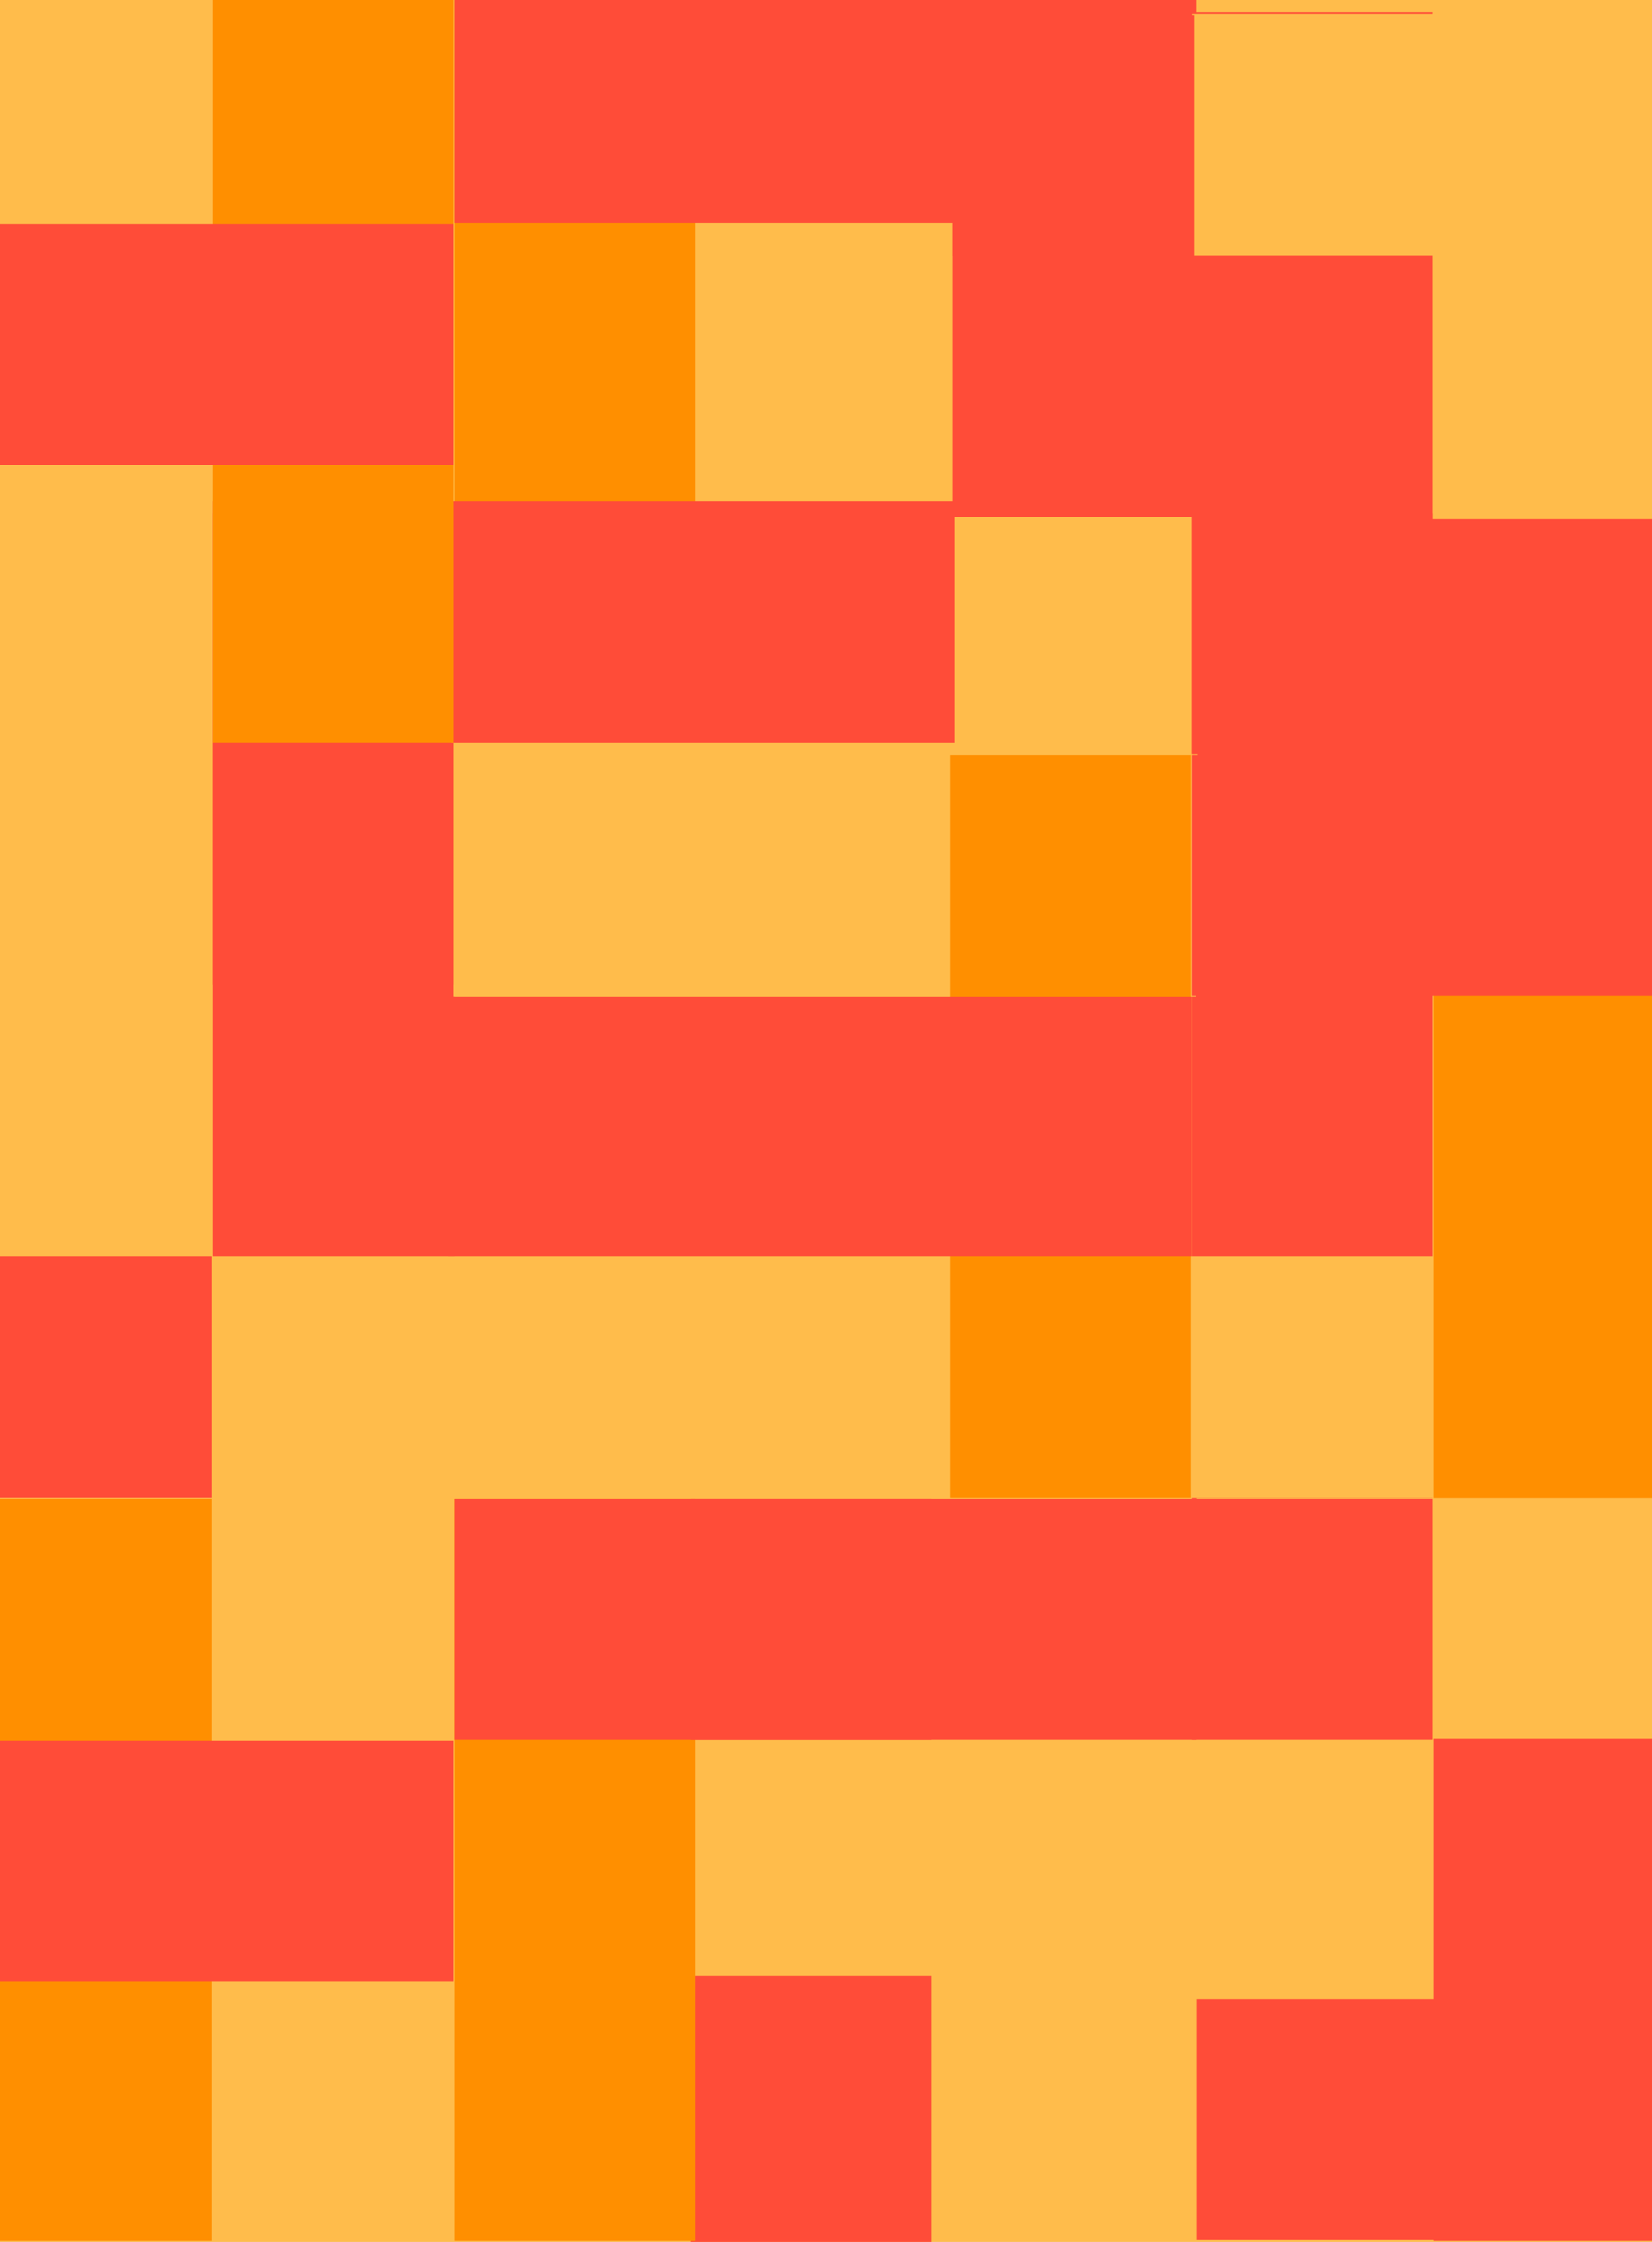 <svg width="280" height="380" viewBox="0 0 280 380" fill="none" xmlns="http://www.w3.org/2000/svg">
<rect x="0" y="0" width="280" height="380" fill="#333333" stroke="none"/>
<g clip-path="url(#clip0_629_553)">
<rect width="280" height="380" fill="#EAF5F7"/>
<rect width="280" height="380" fill="#FFBC4B"/>
<rect x="202" y="129" width="40.843" height="125.832" fill="#FF4C38"/>
<rect x="77" y="213" width="41" height="126" transform="rotate(180 77 213)" fill="#FF4C38"/>
<rect x="157.843" y="383.832" width="40.843" height="125.832" transform="rotate(180 157.843 383.832)" fill="#FF4C38"/>
<rect x="202.364" y="128.439" width="40.843" height="125.832" transform="rotate(180 202.364 128.439)" fill="#FF4C38"/>
<rect x="202.664" y="128.139" width="40.843" height="125.832" transform="rotate(90 202.664 128.139)" fill="#FFBC4B"/>
<rect x="200" y="253.843" width="40.843" height="125.832" transform="rotate(-90 200 253.843)" fill="#FFBC4B"/>
<rect x="-48.794" y="254.159" width="40.843" height="125.832" transform="rotate(-90 -48.794 254.159)" fill="#FFBC4B"/>
<rect x="76" y="334.843" width="40.843" height="125.832" transform="rotate(-90 76 334.843)" fill="#FFBC4B"/>
<rect x="76.531" y="128.439" width="40.843" height="125.832" transform="rotate(-90 76.531 128.439)" fill="#FFBC4B"/>
<rect x="201.843" y="253.832" width="40.843" height="125.832" transform="rotate(-180 201.843 253.832)" fill="#FF8F00"/>
<rect x="243" y="129" width="40.843" height="125.832" fill="#FF8F00"/>
<rect x="77" y="254" width="40.843" height="125.832" fill="#FF8F00"/>
<rect x="77" y="-38" width="40.843" height="125.832" fill="#FF8F00"/>
<rect x="202" y="169" width="44" height="126" transform="rotate(90 202 169)" fill="#FF4C38"/>
<rect x="202" y="168.843" width="40.843" height="125.832" transform="rotate(-90 202 168.843)" fill="#FF4C38"/>
<rect x="36" y="125.843" width="40.843" height="125.832" transform="rotate(-90 36 125.843)" fill="#FF4C38"/>
<rect x="77" y="294.843" width="40.843" height="125.832" transform="rotate(-90 77 294.843)" fill="#FF4C38"/>
<rect x="77" y="37.843" width="40.843" height="125.832" transform="rotate(-90 77 37.843)" fill="#FF4C38"/>
<rect x="-5" y="213" width="40.843" height="40.843" fill="#FF4C38"/>
<rect x="243" y="254" width="40.843" height="125.832" fill="#FF4C38"/>
<rect x="328.708" y="253.853" width="40.843" height="125.832" transform="rotate(90 328.708 253.853)" fill="#FFBC4B"/>
<rect x="328.708" y="338.842" width="40.843" height="125.832" transform="rotate(90 328.708 338.842)" fill="#FF4C38"/>
<rect x="201.999" y="254" width="40.843" height="40.843" fill="#FF4C38"/>
<rect x="76.857" y="2" width="40.843" height="125.832" transform="rotate(90 76.857 2)" fill="#FFBC4B"/>
<rect x="76.843" y="125.832" width="40.843" height="125.832" transform="rotate(180 76.843 125.832)" fill="#FF8F00"/>
<rect x="76.832" y="38" width="40.843" height="125.832" transform="rotate(90 76.832 38)" fill="#FF4C38"/>
<rect x="202" y="2" width="40.843" height="125.832" fill="#FF4C38"/>
<rect x="327.859" y="2.424" width="40.843" height="125.832" transform="rotate(90 327.859 2.424)" fill="#FFBC4B"/>
<rect x="328.832" y="88" width="40.843" height="125.832" transform="rotate(90 328.832 88)" fill="#FF4C38"/>
<rect x="202" y="87" width="40.843" height="40.843" fill="#FF4C38"/>
<rect x="76.85" y="253.852" width="40.843" height="125.832" transform="rotate(90 76.85 253.852)" fill="#FFBC4B"/>
<rect x="35.843" y="379.832" width="40.843" height="125.832" transform="rotate(180 35.843 379.832)" fill="#FF8F00"/>
<rect x="76.832" y="295" width="40.843" height="125.832" transform="rotate(90 76.832 295)" fill="#FF4C38"/>
<rect x="76.843" y="166.843" width="40.843" height="40.843" transform="rotate(180 76.843 166.843)" fill="#FF4C38"/>
<rect x="157.843" y="294.843" width="40.843" height="40.843" transform="rotate(180 157.843 294.843)" fill="#FF4C38"/>
<rect x="202.364" y="43.45" width="40.843" height="40.843" transform="rotate(180 202.364 43.45)" fill="#FF4C38"/>
</g>
<defs>
<clipPath id="clip0_629_553">
<rect width="280" height="380" fill="white"/>
</clipPath>
</defs>
</svg>
